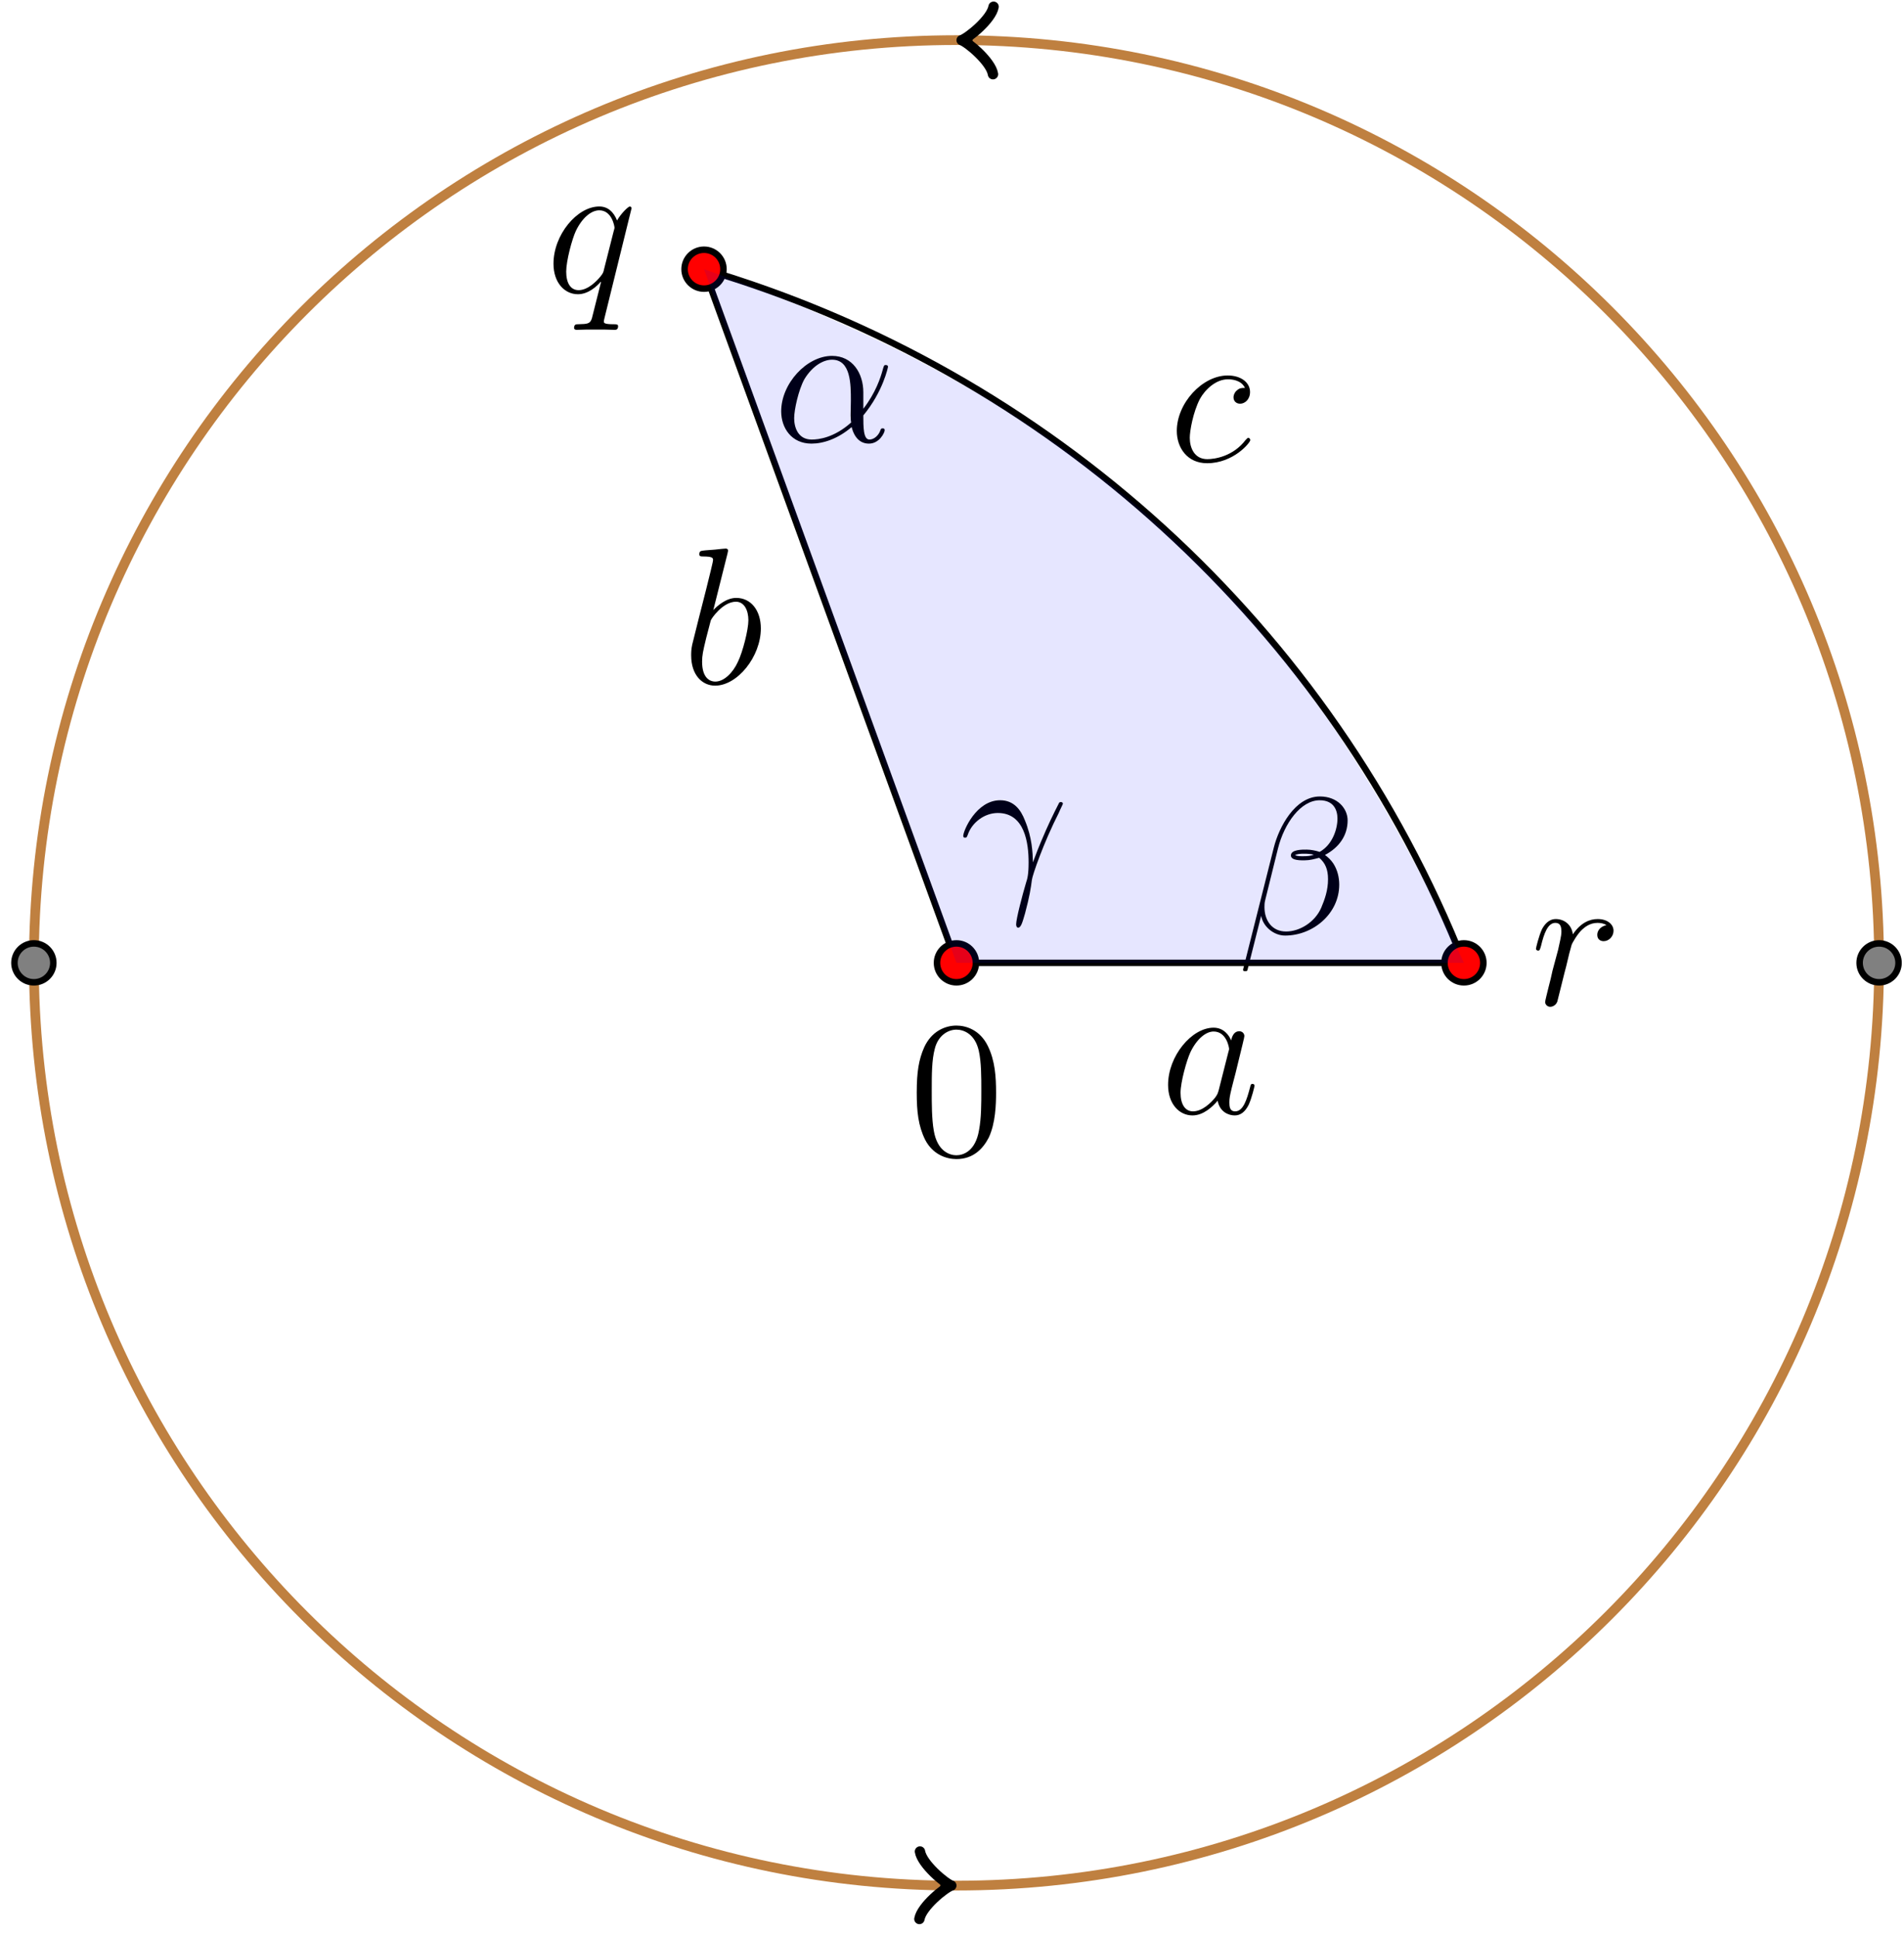 <?xml version="1.0" encoding="UTF-8"?>
<svg xmlns="http://www.w3.org/2000/svg" xmlns:xlink="http://www.w3.org/1999/xlink" width="117pt" height="119pt" viewBox="0 0 117 119" version="1.1">
<defs>
<g>
<symbol overflow="visible" id="glyph0-0">
<path style="stroke:none;" d=""/>
</symbol>
<symbol overflow="visible" id="glyph0-1">
<path style="stroke:none;" d="M 3.594 -1.422 C 3.531 -1.219 3.531 -1.188 3.375 -0.969 C 3.109 -0.641 2.578 -0.125 2.016 -0.125 C 1.531 -0.125 1.25 -0.562 1.25 -1.266 C 1.25 -1.922 1.625 -3.266 1.859 -3.766 C 2.266 -4.609 2.828 -5.031 3.281 -5.031 C 4.078 -5.031 4.234 -4.047 4.234 -3.953 C 4.234 -3.938 4.203 -3.797 4.188 -3.766 Z M 4.359 -4.484 C 4.234 -4.797 3.906 -5.266 3.281 -5.266 C 1.938 -5.266 0.484 -3.531 0.484 -1.75 C 0.484 -0.578 1.172 0.125 1.984 0.125 C 2.641 0.125 3.203 -0.391 3.531 -0.781 C 3.656 -0.078 4.219 0.125 4.578 0.125 C 4.938 0.125 5.219 -0.094 5.438 -0.531 C 5.625 -0.938 5.797 -1.656 5.797 -1.703 C 5.797 -1.766 5.75 -1.812 5.672 -1.812 C 5.562 -1.812 5.562 -1.75 5.516 -1.578 C 5.328 -0.875 5.109 -0.125 4.609 -0.125 C 4.266 -0.125 4.25 -0.438 4.25 -0.672 C 4.25 -0.938 4.281 -1.078 4.391 -1.547 C 4.469 -1.844 4.531 -2.109 4.625 -2.453 C 5.062 -4.25 5.172 -4.672 5.172 -4.75 C 5.172 -4.906 5.047 -5.047 4.859 -5.047 C 4.484 -5.047 4.391 -4.625 4.359 -4.484 Z M 4.359 -4.484 "/>
</symbol>
<symbol overflow="visible" id="glyph0-2">
<path style="stroke:none;" d="M 2.766 -8 C 2.766 -8.047 2.797 -8.109 2.797 -8.172 C 2.797 -8.297 2.672 -8.297 2.656 -8.297 C 2.641 -8.297 2.219 -8.266 2 -8.234 C 1.797 -8.219 1.609 -8.203 1.406 -8.188 C 1.109 -8.156 1.031 -8.156 1.031 -7.938 C 1.031 -7.812 1.141 -7.812 1.266 -7.812 C 1.875 -7.812 1.875 -7.703 1.875 -7.594 C 1.875 -7.5 1.781 -7.156 1.734 -6.938 L 1.453 -5.797 C 1.328 -5.312 0.641 -2.609 0.594 -2.391 C 0.531 -2.094 0.531 -1.891 0.531 -1.734 C 0.531 -0.516 1.219 0.125 2 0.125 C 3.375 0.125 4.812 -1.656 4.812 -3.391 C 4.812 -4.5 4.203 -5.266 3.297 -5.266 C 2.672 -5.266 2.109 -4.75 1.891 -4.516 Z M 2.016 -0.125 C 1.625 -0.125 1.203 -0.406 1.203 -1.344 C 1.203 -1.734 1.25 -1.953 1.453 -2.797 C 1.5 -2.953 1.688 -3.719 1.734 -3.875 C 1.75 -3.969 2.469 -5.031 3.281 -5.031 C 3.797 -5.031 4.047 -4.5 4.047 -3.891 C 4.047 -3.312 3.703 -1.953 3.406 -1.344 C 3.109 -0.688 2.562 -0.125 2.016 -0.125 Z M 2.016 -0.125 "/>
</symbol>
<symbol overflow="visible" id="glyph0-3">
<path style="stroke:none;" d="M 4.672 -4.5 C 4.453 -4.5 4.344 -4.5 4.172 -4.344 C 4.094 -4.297 3.969 -4.109 3.969 -3.922 C 3.969 -3.688 4.141 -3.531 4.375 -3.531 C 4.656 -3.531 4.984 -3.781 4.984 -4.25 C 4.984 -4.828 4.438 -5.266 3.609 -5.266 C 2.047 -5.266 0.484 -3.562 0.484 -1.859 C 0.484 -0.828 1.125 0.125 2.344 0.125 C 3.969 0.125 5 -1.141 5 -1.297 C 5 -1.375 4.922 -1.438 4.875 -1.438 C 4.844 -1.438 4.828 -1.422 4.719 -1.312 C 3.953 -0.297 2.828 -0.125 2.359 -0.125 C 1.547 -0.125 1.281 -0.844 1.281 -1.438 C 1.281 -1.859 1.484 -3.016 1.906 -3.828 C 2.219 -4.391 2.875 -5.031 3.625 -5.031 C 3.781 -5.031 4.438 -5.016 4.672 -4.5 Z M 4.672 -4.5 "/>
</symbol>
<symbol overflow="visible" id="glyph0-4">
<path style="stroke:none;" d="M 5.266 -5.156 C 5.266 -5.219 5.219 -5.266 5.156 -5.266 C 5.062 -5.266 4.609 -4.828 4.375 -4.406 C 4.156 -4.953 3.797 -5.266 3.281 -5.266 C 1.922 -5.266 0.469 -3.531 0.469 -1.75 C 0.469 -0.578 1.156 0.125 1.969 0.125 C 2.609 0.125 3.125 -0.359 3.375 -0.641 L 3.391 -0.625 L 2.938 1.172 L 2.828 1.609 C 2.719 1.953 2.547 1.953 1.984 1.969 C 1.859 1.969 1.734 1.969 1.734 2.203 C 1.734 2.281 1.812 2.312 1.891 2.312 C 2.062 2.312 2.266 2.297 2.438 2.297 L 3.656 2.297 C 3.844 2.297 4.047 2.312 4.219 2.312 C 4.297 2.312 4.438 2.312 4.438 2.094 C 4.438 1.969 4.344 1.969 4.156 1.969 C 3.594 1.969 3.562 1.891 3.562 1.797 C 3.562 1.734 3.578 1.719 3.609 1.562 Z M 3.578 -1.422 C 3.531 -1.219 3.531 -1.188 3.359 -0.969 C 3.094 -0.641 2.562 -0.125 2.016 -0.125 C 1.516 -0.125 1.25 -0.562 1.25 -1.266 C 1.25 -1.922 1.609 -3.266 1.844 -3.766 C 2.25 -4.609 2.812 -5.031 3.281 -5.031 C 4.062 -5.031 4.219 -4.047 4.219 -3.953 C 4.219 -3.938 4.188 -3.797 4.172 -3.766 Z M 3.578 -1.422 "/>
</symbol>
<symbol overflow="visible" id="glyph0-5">
<path style="stroke:none;" d="M 4.656 -4.891 C 4.281 -4.812 4.094 -4.547 4.094 -4.297 C 4.094 -4 4.312 -3.906 4.484 -3.906 C 4.812 -3.906 5.094 -4.203 5.094 -4.547 C 5.094 -4.938 4.719 -5.266 4.125 -5.266 C 3.641 -5.266 3.094 -5.062 2.594 -4.328 C 2.516 -4.953 2.031 -5.266 1.547 -5.266 C 1.094 -5.266 0.844 -4.906 0.703 -4.656 C 0.5 -4.219 0.328 -3.5 0.328 -3.438 C 0.328 -3.391 0.375 -3.328 0.453 -3.328 C 0.547 -3.328 0.562 -3.344 0.641 -3.625 C 0.812 -4.344 1.047 -5.031 1.516 -5.031 C 1.812 -5.031 1.891 -4.828 1.891 -4.484 C 1.891 -4.219 1.766 -3.75 1.688 -3.375 L 1.344 -2.094 C 1.297 -1.859 1.172 -1.328 1.109 -1.109 C 1.031 -0.797 0.891 -0.234 0.891 -0.172 C 0.891 -0.016 1.031 0.125 1.203 0.125 C 1.344 0.125 1.562 0.031 1.641 -0.203 C 1.672 -0.297 2.109 -2.109 2.188 -2.375 C 2.25 -2.641 2.312 -2.891 2.375 -3.156 C 2.422 -3.328 2.469 -3.516 2.516 -3.672 C 2.547 -3.781 2.875 -4.359 3.172 -4.625 C 3.312 -4.75 3.625 -5.031 4.109 -5.031 C 4.297 -5.031 4.5 -5 4.656 -4.891 Z M 4.656 -4.891 "/>
</symbol>
<symbol overflow="visible" id="glyph0-6">
<path style="stroke:none;" d="M 5.531 -3.031 C 5.531 -4.188 4.875 -5.266 3.609 -5.266 C 2.047 -5.266 0.484 -3.562 0.484 -1.859 C 0.484 -0.828 1.125 0.125 2.344 0.125 C 3.078 0.125 3.969 -0.172 4.812 -0.891 C 4.984 -0.219 5.359 0.125 5.875 0.125 C 6.516 0.125 6.844 -0.547 6.844 -0.703 C 6.844 -0.812 6.75 -0.812 6.719 -0.812 C 6.625 -0.812 6.609 -0.781 6.578 -0.688 C 6.469 -0.375 6.188 -0.125 5.906 -0.125 C 5.531 -0.125 5.531 -0.891 5.531 -1.609 C 6.75 -3.078 7.047 -4.578 7.047 -4.594 C 7.047 -4.703 6.938 -4.703 6.906 -4.703 C 6.797 -4.703 6.797 -4.656 6.734 -4.453 C 6.594 -3.922 6.281 -2.984 5.531 -2.016 Z M 4.781 -1.172 C 3.734 -0.234 2.781 -0.125 2.359 -0.125 C 1.516 -0.125 1.281 -0.875 1.281 -1.438 C 1.281 -1.953 1.547 -3.172 1.906 -3.828 C 2.406 -4.656 3.078 -5.031 3.609 -5.031 C 4.766 -5.031 4.766 -3.516 4.766 -2.516 C 4.766 -2.219 4.75 -1.906 4.75 -1.609 C 4.75 -1.359 4.766 -1.297 4.781 -1.172 Z M 4.781 -1.172 "/>
</symbol>
<symbol overflow="visible" id="glyph0-7">
<path style="stroke:none;" d="M 4.516 -1.453 C 4.5 -2.047 4.469 -2.969 4.016 -4.047 C 3.781 -4.641 3.375 -5.266 2.5 -5.266 C 1.031 -5.266 0.234 -3.391 0.234 -3.078 C 0.234 -2.969 0.312 -2.969 0.344 -2.969 C 0.453 -2.969 0.453 -3 0.516 -3.156 C 0.766 -3.891 1.531 -4.484 2.359 -4.484 C 4.016 -4.484 4.25 -2.625 4.25 -1.453 C 4.25 -0.688 4.172 -0.438 4.094 -0.203 C 3.875 0.531 3.484 2.016 3.484 2.359 C 3.484 2.453 3.516 2.562 3.609 2.562 C 3.797 2.562 3.891 2.156 4.031 1.688 C 4.312 0.641 4.391 0.109 4.453 -0.375 C 4.484 -0.656 5.156 -2.625 6.109 -4.5 C 6.188 -4.703 6.359 -5.016 6.359 -5.062 C 6.359 -5.062 6.344 -5.156 6.234 -5.156 C 6.219 -5.156 6.156 -5.156 6.125 -5.109 C 6.109 -5.078 5.688 -4.266 5.328 -3.453 C 5.156 -3.047 4.906 -2.516 4.516 -1.453 Z M 4.516 -1.453 "/>
</symbol>
<symbol overflow="visible" id="glyph0-8">
<path style="stroke:none;" d="M 6.766 -6.953 C 6.766 -7.672 6.156 -8.422 5.062 -8.422 C 3.531 -8.422 2.547 -6.531 2.234 -5.297 L 0.344 2.203 C 0.328 2.297 0.391 2.312 0.453 2.312 C 0.531 2.312 0.594 2.312 0.609 2.25 L 1.453 -1.094 C 1.562 -0.438 2.219 0.125 2.922 0.125 C 4.641 0.125 6.25 -1.219 6.25 -3 C 6.25 -3.453 6.141 -3.906 5.891 -4.297 C 5.75 -4.516 5.562 -4.688 5.375 -4.828 C 6.234 -5.281 6.766 -6.016 6.766 -6.953 Z M 4.688 -4.844 C 4.5 -4.766 4.297 -4.75 4.078 -4.75 C 3.906 -4.75 3.75 -4.734 3.531 -4.812 C 3.656 -4.891 3.844 -4.906 4.094 -4.906 C 4.297 -4.906 4.516 -4.891 4.688 -4.844 Z M 6.141 -7.062 C 6.141 -6.406 5.828 -5.453 5.047 -5.016 C 4.812 -5.094 4.5 -5.156 4.25 -5.156 C 4 -5.156 3.281 -5.172 3.281 -4.797 C 3.281 -4.469 3.938 -4.5 4.141 -4.5 C 4.453 -4.5 4.719 -4.578 5.016 -4.656 C 5.391 -4.344 5.562 -3.938 5.562 -3.344 C 5.562 -2.656 5.359 -2.094 5.141 -1.578 C 4.75 -0.688 3.812 -0.125 2.984 -0.125 C 2.109 -0.125 1.656 -0.812 1.656 -1.625 C 1.656 -1.734 1.656 -1.891 1.703 -2.062 L 2.484 -5.219 C 2.875 -6.781 3.891 -8.188 5.047 -8.188 C 5.906 -8.188 6.141 -7.594 6.141 -7.062 Z M 6.141 -7.062 "/>
</symbol>
<symbol overflow="visible" id="glyph1-0">
<path style="stroke:none;" d=""/>
</symbol>
<symbol overflow="visible" id="glyph1-1">
<path style="stroke:none;" d="M 5.359 -3.828 C 5.359 -4.812 5.297 -5.781 4.859 -6.688 C 4.375 -7.688 3.516 -7.953 2.922 -7.953 C 2.234 -7.953 1.391 -7.609 0.938 -6.609 C 0.609 -5.859 0.484 -5.109 0.484 -3.828 C 0.484 -2.672 0.578 -1.797 1 -0.938 C 1.469 -0.031 2.297 0.25 2.922 0.25 C 3.953 0.25 4.547 -0.375 4.906 -1.062 C 5.328 -1.953 5.359 -3.125 5.359 -3.828 Z M 2.922 0.016 C 2.531 0.016 1.75 -0.203 1.531 -1.5 C 1.406 -2.219 1.406 -3.125 1.406 -3.969 C 1.406 -4.953 1.406 -5.828 1.594 -6.531 C 1.797 -7.344 2.406 -7.703 2.922 -7.703 C 3.375 -7.703 4.062 -7.438 4.297 -6.406 C 4.453 -5.719 4.453 -4.781 4.453 -3.969 C 4.453 -3.172 4.453 -2.266 4.312 -1.531 C 4.094 -0.219 3.328 0.016 2.922 0.016 Z M 2.922 0.016 "/>
</symbol>
</g>
<clipPath id="clip1">
  <path d="M 37 10 L 96 10 L 96 65 L 37 65 Z M 37 10 "/>
</clipPath>
<clipPath id="clip2">
  <path d="M 121.137 59.16 C 121.137 24.719 93.219 -3.203 58.773 -3.203 C 24.332 -3.203 -3.59 24.719 -3.59 59.16 C -3.59 93.602 24.332 121.523 58.773 121.523 C 93.219 121.523 121.137 93.602 121.137 59.16 Z M 121.137 59.16 "/>
</clipPath>
<clipPath id="clip3">
  <path d="M 121.137 59.16 C 121.137 24.719 93.219 -3.203 58.773 -3.203 C 24.332 -3.203 -3.59 24.719 -3.59 59.16 C -3.59 93.602 24.332 121.523 58.773 121.523 C 93.219 121.523 121.137 93.602 121.137 59.16 Z M 121.137 59.16 "/>
</clipPath>
<clipPath id="clip4">
  <path d="M 58 58 L 91 58 L 91 60 L 58 60 Z M 58 58 "/>
</clipPath>
<clipPath id="clip5">
  <path d="M 121.137 59.16 C 121.137 24.719 93.219 -3.203 58.773 -3.203 C 24.332 -3.203 -3.59 24.719 -3.59 59.16 C -3.59 93.602 24.332 121.523 58.773 121.523 C 93.219 121.523 121.137 93.602 121.137 59.16 Z M 121.137 59.16 "/>
</clipPath>
<clipPath id="clip6">
  <path d="M 71 63 L 78 63 L 78 69 L 71 69 Z M 71 63 "/>
</clipPath>
<clipPath id="clip7">
  <path d="M 121.137 59.16 C 121.137 24.719 93.219 -3.203 58.773 -3.203 C 24.332 -3.203 -3.59 24.719 -3.59 59.16 C -3.59 93.602 24.332 121.523 58.773 121.523 C 93.219 121.523 121.137 93.602 121.137 59.16 Z M 121.137 59.16 "/>
</clipPath>
<clipPath id="clip8">
  <path d="M 37 10 L 65 10 L 65 65 L 37 65 Z M 37 10 "/>
</clipPath>
<clipPath id="clip9">
  <path d="M 121.137 59.16 C 121.137 24.719 93.219 -3.203 58.773 -3.203 C 24.332 -3.203 -3.59 24.719 -3.59 59.16 C -3.59 93.602 24.332 121.523 58.773 121.523 C 93.219 121.523 121.137 93.602 121.137 59.16 Z M 121.137 59.16 "/>
</clipPath>
<clipPath id="clip10">
  <path d="M 42 33 L 47 33 L 47 43 L 42 43 Z M 42 33 "/>
</clipPath>
<clipPath id="clip11">
  <path d="M 121.137 59.16 C 121.137 24.719 93.219 -3.203 58.773 -3.203 C 24.332 -3.203 -3.59 24.719 -3.59 59.16 C -3.59 93.602 24.332 121.523 58.773 121.523 C 93.219 121.523 121.137 93.602 121.137 59.16 Z M 121.137 59.16 "/>
</clipPath>
<clipPath id="clip12">
  <path d="M 72 23 L 77 23 L 77 29 L 72 29 Z M 72 23 "/>
</clipPath>
<clipPath id="clip13">
  <path d="M 121.137 59.16 C 121.137 24.719 93.219 -3.203 58.773 -3.203 C 24.332 -3.203 -3.59 24.719 -3.59 59.16 C -3.59 93.602 24.332 121.523 58.773 121.523 C 93.219 121.523 121.137 93.602 121.137 59.16 Z M 121.137 59.16 "/>
</clipPath>
<clipPath id="clip14">
  <path d="M 48 0 L 72 0 L 72 14 L 48 14 Z M 48 0 "/>
</clipPath>
<clipPath id="clip15">
  <path d="M 121.137 59.16 C 121.137 24.719 93.219 -3.203 58.773 -3.203 C 24.332 -3.203 -3.59 24.719 -3.59 59.16 C -3.59 93.602 24.332 121.523 58.773 121.523 C 93.219 121.523 121.137 93.602 121.137 59.16 Z M 121.137 59.16 "/>
</clipPath>
<clipPath id="clip16">
  <path d="M 58 0 L 62 0 L 62 5 L 58 5 Z M 58 0 "/>
</clipPath>
<clipPath id="clip17">
  <path d="M 121.137 59.16 C 121.137 24.719 93.219 -3.203 58.773 -3.203 C 24.332 -3.203 -3.59 24.719 -3.59 59.16 C -3.59 93.602 24.332 121.523 58.773 121.523 C 93.219 121.523 121.137 93.602 121.137 59.16 Z M 121.137 59.16 "/>
</clipPath>
<clipPath id="clip18">
  <path d="M 46 104 L 70 104 L 70 119 L 46 119 Z M 46 104 "/>
</clipPath>
<clipPath id="clip19">
  <path d="M 121.137 59.16 C 121.137 24.719 93.219 -3.203 58.773 -3.203 C 24.332 -3.203 -3.59 24.719 -3.59 59.16 C -3.59 93.602 24.332 121.523 58.773 121.523 C 93.219 121.523 121.137 93.602 121.137 59.16 Z M 121.137 59.16 "/>
</clipPath>
<clipPath id="clip20">
  <path d="M 56 113 L 59 113 L 59 119 L 56 119 Z M 56 113 "/>
</clipPath>
<clipPath id="clip21">
  <path d="M 121.137 59.16 C 121.137 24.719 93.219 -3.203 58.773 -3.203 C 24.332 -3.203 -3.59 24.719 -3.59 59.16 C -3.59 93.602 24.332 121.523 58.773 121.523 C 93.219 121.523 121.137 93.602 121.137 59.16 Z M 121.137 59.16 "/>
</clipPath>
<clipPath id="clip22">
  <path d="M 114 57 L 117 57 L 117 61 L 114 61 Z M 114 57 "/>
</clipPath>
<clipPath id="clip23">
  <path d="M 121.137 59.16 C 121.137 24.719 93.219 -3.203 58.773 -3.203 C 24.332 -3.203 -3.59 24.719 -3.59 59.16 C -3.59 93.602 24.332 121.523 58.773 121.523 C 93.219 121.523 121.137 93.602 121.137 59.16 Z M 121.137 59.16 "/>
</clipPath>
<clipPath id="clip24">
  <path d="M 108 52 L 117 52 L 117 66 L 108 66 Z M 108 52 "/>
</clipPath>
<clipPath id="clip25">
  <path d="M 121.137 59.16 C 121.137 24.719 93.219 -3.203 58.773 -3.203 C 24.332 -3.203 -3.59 24.719 -3.59 59.16 C -3.59 93.602 24.332 121.523 58.773 121.523 C 93.219 121.523 121.137 93.602 121.137 59.16 Z M 121.137 59.16 "/>
</clipPath>
<clipPath id="clip26">
  <path d="M 0 57 L 4 57 L 4 61 L 0 61 Z M 0 57 "/>
</clipPath>
<clipPath id="clip27">
  <path d="M 121.137 59.16 C 121.137 24.719 93.219 -3.203 58.773 -3.203 C 24.332 -3.203 -3.59 24.719 -3.59 59.16 C -3.59 93.602 24.332 121.523 58.773 121.523 C 93.219 121.523 121.137 93.602 121.137 59.16 Z M 121.137 59.16 "/>
</clipPath>
<clipPath id="clip28">
  <path d="M 0 52 L 9 52 L 9 66 L 0 66 Z M 0 52 "/>
</clipPath>
<clipPath id="clip29">
  <path d="M 121.137 59.16 C 121.137 24.719 93.219 -3.203 58.773 -3.203 C 24.332 -3.203 -3.59 24.719 -3.59 59.16 C -3.59 93.602 24.332 121.523 58.773 121.523 C 93.219 121.523 121.137 93.602 121.137 59.16 Z M 121.137 59.16 "/>
</clipPath>
<clipPath id="clip30">
  <path d="M 57 57 L 60 57 L 60 61 L 57 61 Z M 57 57 "/>
</clipPath>
<clipPath id="clip31">
  <path d="M 121.137 59.16 C 121.137 24.719 93.219 -3.203 58.773 -3.203 C 24.332 -3.203 -3.59 24.719 -3.59 59.16 C -3.59 93.602 24.332 121.523 58.773 121.523 C 93.219 121.523 121.137 93.602 121.137 59.16 Z M 121.137 59.16 "/>
</clipPath>
<clipPath id="clip32">
  <path d="M 51 52 L 66 52 L 66 66 L 51 66 Z M 51 52 "/>
</clipPath>
<clipPath id="clip33">
  <path d="M 121.137 59.16 C 121.137 24.719 93.219 -3.203 58.773 -3.203 C 24.332 -3.203 -3.59 24.719 -3.59 59.16 C -3.59 93.602 24.332 121.523 58.773 121.523 C 93.219 121.523 121.137 93.602 121.137 59.16 Z M 121.137 59.16 "/>
</clipPath>
<clipPath id="clip34">
  <path d="M 88 57 L 92 57 L 92 61 L 88 61 Z M 88 57 "/>
</clipPath>
<clipPath id="clip35">
  <path d="M 121.137 59.16 C 121.137 24.719 93.219 -3.203 58.773 -3.203 C 24.332 -3.203 -3.59 24.719 -3.59 59.16 C -3.59 93.602 24.332 121.523 58.773 121.523 C 93.219 121.523 121.137 93.602 121.137 59.16 Z M 121.137 59.16 "/>
</clipPath>
<clipPath id="clip36">
  <path d="M 83 52 L 97 52 L 97 66 L 83 66 Z M 83 52 "/>
</clipPath>
<clipPath id="clip37">
  <path d="M 121.137 59.16 C 121.137 24.719 93.219 -3.203 58.773 -3.203 C 24.332 -3.203 -3.59 24.719 -3.59 59.16 C -3.59 93.602 24.332 121.523 58.773 121.523 C 93.219 121.523 121.137 93.602 121.137 59.16 Z M 121.137 59.16 "/>
</clipPath>
<clipPath id="clip38">
  <path d="M 42 15 L 45 15 L 45 18 L 42 18 Z M 42 15 "/>
</clipPath>
<clipPath id="clip39">
  <path d="M 121.137 59.16 C 121.137 24.719 93.219 -3.203 58.773 -3.203 C 24.332 -3.203 -3.59 24.719 -3.59 59.16 C -3.59 93.602 24.332 121.523 58.773 121.523 C 93.219 121.523 121.137 93.602 121.137 59.16 Z M 121.137 59.16 "/>
</clipPath>
<clipPath id="clip40">
  <path d="M 36 9 L 51 9 L 51 24 L 36 24 Z M 36 9 "/>
</clipPath>
<clipPath id="clip41">
  <path d="M 121.137 59.16 C 121.137 24.719 93.219 -3.203 58.773 -3.203 C 24.332 -3.203 -3.59 24.719 -3.59 59.16 C -3.59 93.602 24.332 121.523 58.773 121.523 C 93.219 121.523 121.137 93.602 121.137 59.16 Z M 121.137 59.16 "/>
</clipPath>
<clipPath id="clip42">
  <path d="M 34 12 L 39 12 L 39 21 L 34 21 Z M 34 12 "/>
</clipPath>
<clipPath id="clip43">
  <path d="M 121.137 59.16 C 121.137 24.719 93.219 -3.203 58.773 -3.203 C 24.332 -3.203 -3.59 24.719 -3.59 59.16 C -3.59 93.602 24.332 121.523 58.773 121.523 C 93.219 121.523 121.137 93.602 121.137 59.16 Z M 121.137 59.16 "/>
</clipPath>
<clipPath id="clip44">
  <path d="M 94 56 L 100 56 L 100 62 L 94 62 Z M 94 56 "/>
</clipPath>
<clipPath id="clip45">
  <path d="M 121.137 59.16 C 121.137 24.719 93.219 -3.203 58.773 -3.203 C 24.332 -3.203 -3.59 24.719 -3.59 59.16 C -3.59 93.602 24.332 121.523 58.773 121.523 C 93.219 121.523 121.137 93.602 121.137 59.16 Z M 121.137 59.16 "/>
</clipPath>
<clipPath id="clip46">
  <path d="M 48 21 L 55 21 L 55 28 L 48 28 Z M 48 21 "/>
</clipPath>
<clipPath id="clip47">
  <path d="M 121.137 59.16 C 121.137 24.719 93.219 -3.203 58.773 -3.203 C 24.332 -3.203 -3.59 24.719 -3.59 59.16 C -3.59 93.602 24.332 121.523 58.773 121.523 C 93.219 121.523 121.137 93.602 121.137 59.16 Z M 121.137 59.16 "/>
</clipPath>
<clipPath id="clip48">
  <path d="M 59 49 L 66 49 L 66 57 L 59 57 Z M 59 49 "/>
</clipPath>
<clipPath id="clip49">
  <path d="M 121.137 59.16 C 121.137 24.719 93.219 -3.203 58.773 -3.203 C 24.332 -3.203 -3.59 24.719 -3.59 59.16 C -3.59 93.602 24.332 121.523 58.773 121.523 C 93.219 121.523 121.137 93.602 121.137 59.16 Z M 121.137 59.16 "/>
</clipPath>
<clipPath id="clip50">
  <path d="M 76 48 L 83 48 L 83 60 L 76 60 Z M 76 48 "/>
</clipPath>
<clipPath id="clip51">
  <path d="M 121.137 59.16 C 121.137 24.719 93.219 -3.203 58.773 -3.203 C 24.332 -3.203 -3.59 24.719 -3.59 59.16 C -3.59 93.602 24.332 121.523 58.773 121.523 C 93.219 121.523 121.137 93.602 121.137 59.16 Z M 121.137 59.16 "/>
</clipPath>
<clipPath id="clip52">
  <path d="M 43 16 L 90 16 L 90 60 L 43 60 Z M 43 16 "/>
</clipPath>
<clipPath id="clip53">
  <path d="M 121.137 59.16 C 121.137 24.719 93.219 -3.203 58.773 -3.203 C 24.332 -3.203 -3.59 24.719 -3.59 59.16 C -3.59 93.602 24.332 121.523 58.773 121.523 C 93.219 121.523 121.137 93.602 121.137 59.16 Z M 121.137 59.16 "/>
</clipPath>
<clipPath id="clip54">
  <path d="M 56 63 L 62 63 L 62 72 L 56 72 Z M 56 63 "/>
</clipPath>
<clipPath id="clip55">
  <path d="M 121.137 59.16 C 121.137 24.719 93.219 -3.203 58.773 -3.203 C 24.332 -3.203 -3.59 24.719 -3.59 59.16 C -3.59 93.602 24.332 121.523 58.773 121.523 C 93.219 121.523 121.137 93.602 121.137 59.16 Z M 121.137 59.16 "/>
</clipPath>
</defs>
<g id="surface1">
<g clip-path="url(#clip1)" clip-rule="nonzero">
<g clip-path="url(#clip2)" clip-rule="nonzero">
<path style="fill:none;stroke-width:0.399;stroke-linecap:butt;stroke-linejoin:miter;stroke:rgb(0%,0%,0%);stroke-opacity:1;stroke-miterlimit:10;" d="M 31.182 -0.008 C 22.987 20.637 5.733 36.371 -15.576 42.637 " transform="matrix(1,0,0,-1,58.775,59.16)"/>
</g>
</g>
<g clip-path="url(#clip3)" clip-rule="nonzero">
<path style="fill:none;stroke-width:0.598;stroke-linecap:butt;stroke-linejoin:miter;stroke:rgb(75%,50%,25%);stroke-opacity:1;stroke-miterlimit:10;" d="M 56.694 -0 C 56.694 31.312 31.311 56.695 -0.002 56.695 C -31.31 56.695 -56.693 31.312 -56.693 -0 C -56.693 -31.313 -31.31 -56.695 -0.002 -56.695 C 31.311 -56.695 56.694 -31.313 56.694 -0 Z M 56.694 -0 " transform="matrix(1,0,0,-1,58.775,59.16)"/>
</g>
<g clip-path="url(#clip4)" clip-rule="nonzero">
<g clip-path="url(#clip5)" clip-rule="nonzero">
<path style="fill:none;stroke-width:0.399;stroke-linecap:butt;stroke-linejoin:miter;stroke:rgb(0%,0%,0%);stroke-opacity:1;stroke-miterlimit:10;" d="M -0.002 -0 L 31.182 -0 " transform="matrix(1,0,0,-1,58.775,59.16)"/>
</g>
</g>
<g clip-path="url(#clip6)" clip-rule="nonzero">
<g clip-path="url(#clip7)" clip-rule="nonzero">
<g style="fill:rgb(0%,0%,0%);fill-opacity:1;">
  <use xlink:href="#glyph0-1" x="71.294" y="68.409"/>
</g>
</g>
</g>
<g clip-path="url(#clip8)" clip-rule="nonzero">
<g clip-path="url(#clip9)" clip-rule="nonzero">
<path style="fill:none;stroke-width:0.399;stroke-linecap:butt;stroke-linejoin:miter;stroke:rgb(0%,0%,0%);stroke-opacity:1;stroke-miterlimit:10;" d="M -0.002 -0 L -15.513 42.621 " transform="matrix(1,0,0,-1,58.775,59.16)"/>
</g>
</g>
<g clip-path="url(#clip10)" clip-rule="nonzero">
<g clip-path="url(#clip11)" clip-rule="nonzero">
<g style="fill:rgb(0%,0%,0%);fill-opacity:1;">
  <use xlink:href="#glyph0-2" x="41.941" y="42.002"/>
</g>
</g>
</g>
<g clip-path="url(#clip12)" clip-rule="nonzero">
<g clip-path="url(#clip13)" clip-rule="nonzero">
<g style="fill:rgb(0%,0%,0%);fill-opacity:1;">
  <use xlink:href="#glyph0-3" x="71.83" y="28.336"/>
</g>
</g>
</g>
<g clip-path="url(#clip14)" clip-rule="nonzero">
<g clip-path="url(#clip15)" clip-rule="nonzero">
<path style="fill:none;stroke-width:0.797;stroke-linecap:butt;stroke-linejoin:miter;stroke:rgb(0%,0%,0%);stroke-opacity:1;stroke-miterlimit:10;" d="M 0.991 56.683 L 0.705 56.687 " transform="matrix(1,0,0,-1,58.775,59.16)"/>
</g>
</g>
<g clip-path="url(#clip16)" clip-rule="nonzero">
<g clip-path="url(#clip17)" clip-rule="nonzero">
<path style="fill:none;stroke-width:0.638;stroke-linecap:round;stroke-linejoin:round;stroke:rgb(0%,0%,0%);stroke-opacity:1;stroke-miterlimit:10;" d="M -1.555 2.072 C -1.424 1.296 0.001 0.129 0.389 -0 C -0.001 -0.129 -1.424 -1.294 -1.554 -2.072 " transform="matrix(-1,-0.009,-0.009,1,59.482,2.473)"/>
</g>
</g>
<g clip-path="url(#clip18)" clip-rule="nonzero">
<g clip-path="url(#clip19)" clip-rule="nonzero">
<path style="fill:none;stroke-width:0.797;stroke-linecap:butt;stroke-linejoin:miter;stroke:rgb(0%,0%,0%);stroke-opacity:1;stroke-miterlimit:10;" d="M -0.99 -56.684 L -0.709 -56.688 " transform="matrix(1,0,0,-1,58.775,59.16)"/>
</g>
</g>
<g clip-path="url(#clip20)" clip-rule="nonzero">
<g clip-path="url(#clip21)" clip-rule="nonzero">
<path style="fill:none;stroke-width:0.638;stroke-linecap:round;stroke-linejoin:round;stroke:rgb(0%,0%,0%);stroke-opacity:1;stroke-miterlimit:10;" d="M -1.555 2.072 C -1.423 1.296 0.002 0.129 0.389 -0.001 C -0 -0.129 -1.424 -1.294 -1.553 -2.072 " transform="matrix(1,0.009,0.009,-1,58.068,115.847)"/>
</g>
</g>
<g clip-path="url(#clip22)" clip-rule="nonzero">
<g clip-path="url(#clip23)" clip-rule="nonzero">
<path style=" stroke:none;fill-rule:nonzero;fill:rgb(50%,50%,50%);fill-opacity:1;" d="M 116.664 59.16 C 116.664 58.5 116.129 57.965 115.469 57.965 C 114.809 57.965 114.273 58.5 114.273 59.16 C 114.273 59.82 114.809 60.355 115.469 60.355 C 116.129 60.355 116.664 59.82 116.664 59.16 Z M 116.664 59.16 "/>
</g>
</g>
<g clip-path="url(#clip24)" clip-rule="nonzero">
<g clip-path="url(#clip25)" clip-rule="nonzero">
<path style="fill:none;stroke-width:0.399;stroke-linecap:butt;stroke-linejoin:miter;stroke:rgb(0%,0%,0%);stroke-opacity:1;stroke-miterlimit:10;" d="M 57.889 -0 C 57.889 0.66 57.354 1.195 56.694 1.195 C 56.034 1.195 55.498 0.66 55.498 -0 C 55.498 -0.66 56.034 -1.195 56.694 -1.195 C 57.354 -1.195 57.889 -0.66 57.889 -0 Z M 57.889 -0 " transform="matrix(1,0,0,-1,58.775,59.16)"/>
</g>
</g>
<g clip-path="url(#clip26)" clip-rule="nonzero">
<g clip-path="url(#clip27)" clip-rule="nonzero">
<path style=" stroke:none;fill-rule:nonzero;fill:rgb(50%,50%,50%);fill-opacity:1;" d="M 3.277 59.16 C 3.277 58.5 2.742 57.965 2.082 57.965 C 1.422 57.965 0.887 58.5 0.887 59.16 C 0.887 59.82 1.422 60.355 2.082 60.355 C 2.742 60.355 3.277 59.82 3.277 59.16 Z M 3.277 59.16 "/>
</g>
</g>
<g clip-path="url(#clip28)" clip-rule="nonzero">
<g clip-path="url(#clip29)" clip-rule="nonzero">
<path style="fill:none;stroke-width:0.399;stroke-linecap:butt;stroke-linejoin:miter;stroke:rgb(0%,0%,0%);stroke-opacity:1;stroke-miterlimit:10;" d="M -55.498 -0 C -55.498 0.66 -56.033 1.195 -56.693 1.195 C -57.353 1.195 -57.888 0.66 -57.888 -0 C -57.888 -0.66 -57.353 -1.195 -56.693 -1.195 C -56.033 -1.195 -55.498 -0.66 -55.498 -0 Z M -55.498 -0 " transform="matrix(1,0,0,-1,58.775,59.16)"/>
</g>
</g>
<g clip-path="url(#clip30)" clip-rule="nonzero">
<g clip-path="url(#clip31)" clip-rule="nonzero">
<path style=" stroke:none;fill-rule:nonzero;fill:rgb(100%,0%,0%);fill-opacity:1;" d="M 59.969 59.16 C 59.969 58.5 59.434 57.965 58.773 57.965 C 58.113 57.965 57.578 58.5 57.578 59.16 C 57.578 59.82 58.113 60.355 58.773 60.355 C 59.434 60.355 59.969 59.82 59.969 59.16 Z M 59.969 59.16 "/>
</g>
</g>
<g clip-path="url(#clip32)" clip-rule="nonzero">
<g clip-path="url(#clip33)" clip-rule="nonzero">
<path style="fill:none;stroke-width:0.399;stroke-linecap:butt;stroke-linejoin:miter;stroke:rgb(0%,0%,0%);stroke-opacity:1;stroke-miterlimit:10;" d="M 1.194 -0 C 1.194 0.66 0.659 1.195 -0.002 1.195 C -0.662 1.195 -1.197 0.66 -1.197 -0 C -1.197 -0.66 -0.662 -1.195 -0.002 -1.195 C 0.659 -1.195 1.194 -0.66 1.194 -0 Z M 1.194 -0 " transform="matrix(1,0,0,-1,58.775,59.16)"/>
</g>
</g>
<g clip-path="url(#clip34)" clip-rule="nonzero">
<g clip-path="url(#clip35)" clip-rule="nonzero">
<path style=" stroke:none;fill-rule:nonzero;fill:rgb(100%,0%,0%);fill-opacity:1;" d="M 91.152 59.16 C 91.152 58.5 90.617 57.965 89.957 57.965 C 89.297 57.965 88.762 58.5 88.762 59.16 C 88.762 59.82 89.297 60.355 89.957 60.355 C 90.617 60.355 91.152 59.82 91.152 59.16 Z M 91.152 59.16 "/>
</g>
</g>
<g clip-path="url(#clip36)" clip-rule="nonzero">
<g clip-path="url(#clip37)" clip-rule="nonzero">
<path style="fill:none;stroke-width:0.399;stroke-linecap:butt;stroke-linejoin:miter;stroke:rgb(0%,0%,0%);stroke-opacity:1;stroke-miterlimit:10;" d="M 32.377 -0 C 32.377 0.66 31.842 1.195 31.182 1.195 C 30.522 1.195 29.987 0.66 29.987 -0 C 29.987 -0.66 30.522 -1.195 31.182 -1.195 C 31.842 -1.195 32.377 -0.66 32.377 -0 Z M 32.377 -0 " transform="matrix(1,0,0,-1,58.775,59.16)"/>
</g>
</g>
<g clip-path="url(#clip38)" clip-rule="nonzero">
<g clip-path="url(#clip39)" clip-rule="nonzero">
<path style=" stroke:none;fill-rule:nonzero;fill:rgb(100%,0%,0%);fill-opacity:1;" d="M 44.457 16.539 C 44.457 15.879 43.922 15.344 43.262 15.344 C 42.602 15.344 42.066 15.879 42.066 16.539 C 42.066 17.199 42.602 17.734 43.262 17.734 C 43.922 17.734 44.457 17.199 44.457 16.539 Z M 44.457 16.539 "/>
</g>
</g>
<g clip-path="url(#clip40)" clip-rule="nonzero">
<g clip-path="url(#clip41)" clip-rule="nonzero">
<path style="fill:none;stroke-width:0.399;stroke-linecap:butt;stroke-linejoin:miter;stroke:rgb(0%,0%,0%);stroke-opacity:1;stroke-miterlimit:10;" d="M -14.318 42.621 C -14.318 43.281 -14.853 43.816 -15.513 43.816 C -16.173 43.816 -16.709 43.281 -16.709 42.621 C -16.709 41.961 -16.173 41.426 -15.513 41.426 C -14.853 41.426 -14.318 41.961 -14.318 42.621 Z M -14.318 42.621 " transform="matrix(1,0,0,-1,58.775,59.16)"/>
</g>
</g>
<g clip-path="url(#clip42)" clip-rule="nonzero">
<g clip-path="url(#clip43)" clip-rule="nonzero">
<g style="fill:rgb(0%,0%,0%);fill-opacity:1;">
  <use xlink:href="#glyph0-4" x="33.543" y="17.953"/>
</g>
</g>
</g>
<g clip-path="url(#clip44)" clip-rule="nonzero">
<g clip-path="url(#clip45)" clip-rule="nonzero">
<g style="fill:rgb(0%,0%,0%);fill-opacity:1;">
  <use xlink:href="#glyph0-5" x="94.057" y="61.734"/>
</g>
</g>
</g>
<g clip-path="url(#clip46)" clip-rule="nonzero">
<g clip-path="url(#clip47)" clip-rule="nonzero">
<g style="fill:rgb(0%,0%,0%);fill-opacity:1;">
  <use xlink:href="#glyph0-6" x="47.52" y="27.132"/>
</g>
</g>
</g>
<g clip-path="url(#clip48)" clip-rule="nonzero">
<g clip-path="url(#clip49)" clip-rule="nonzero">
<g style="fill:rgb(0%,0%,0%);fill-opacity:1;">
  <use xlink:href="#glyph0-7" x="58.957" y="54.435"/>
</g>
</g>
</g>
<g clip-path="url(#clip50)" clip-rule="nonzero">
<g clip-path="url(#clip51)" clip-rule="nonzero">
<g style="fill:rgb(0%,0%,0%);fill-opacity:1;">
  <use xlink:href="#glyph0-8" x="76.045" y="57.358"/>
</g>
</g>
</g>
<g clip-path="url(#clip52)" clip-rule="nonzero">
<g clip-path="url(#clip53)" clip-rule="nonzero">
<path style=" stroke:none;fill-rule:nonzero;fill:rgb(0%,0%,100%);fill-opacity:0.1;" d="M 58.773 59.16 L 43.262 16.539 C 66.527 24.73 79.684 36.734 89.957 59.16 L 58.773 59.16 "/>
</g>
</g>
<g clip-path="url(#clip54)" clip-rule="nonzero">
<g clip-path="url(#clip55)" clip-rule="nonzero">
<g style="fill:rgb(0%,0%,0%);fill-opacity:1;">
  <use xlink:href="#glyph1-1" x="55.849" y="70.966"/>
</g>
</g>
</g>
</g>
</svg>

